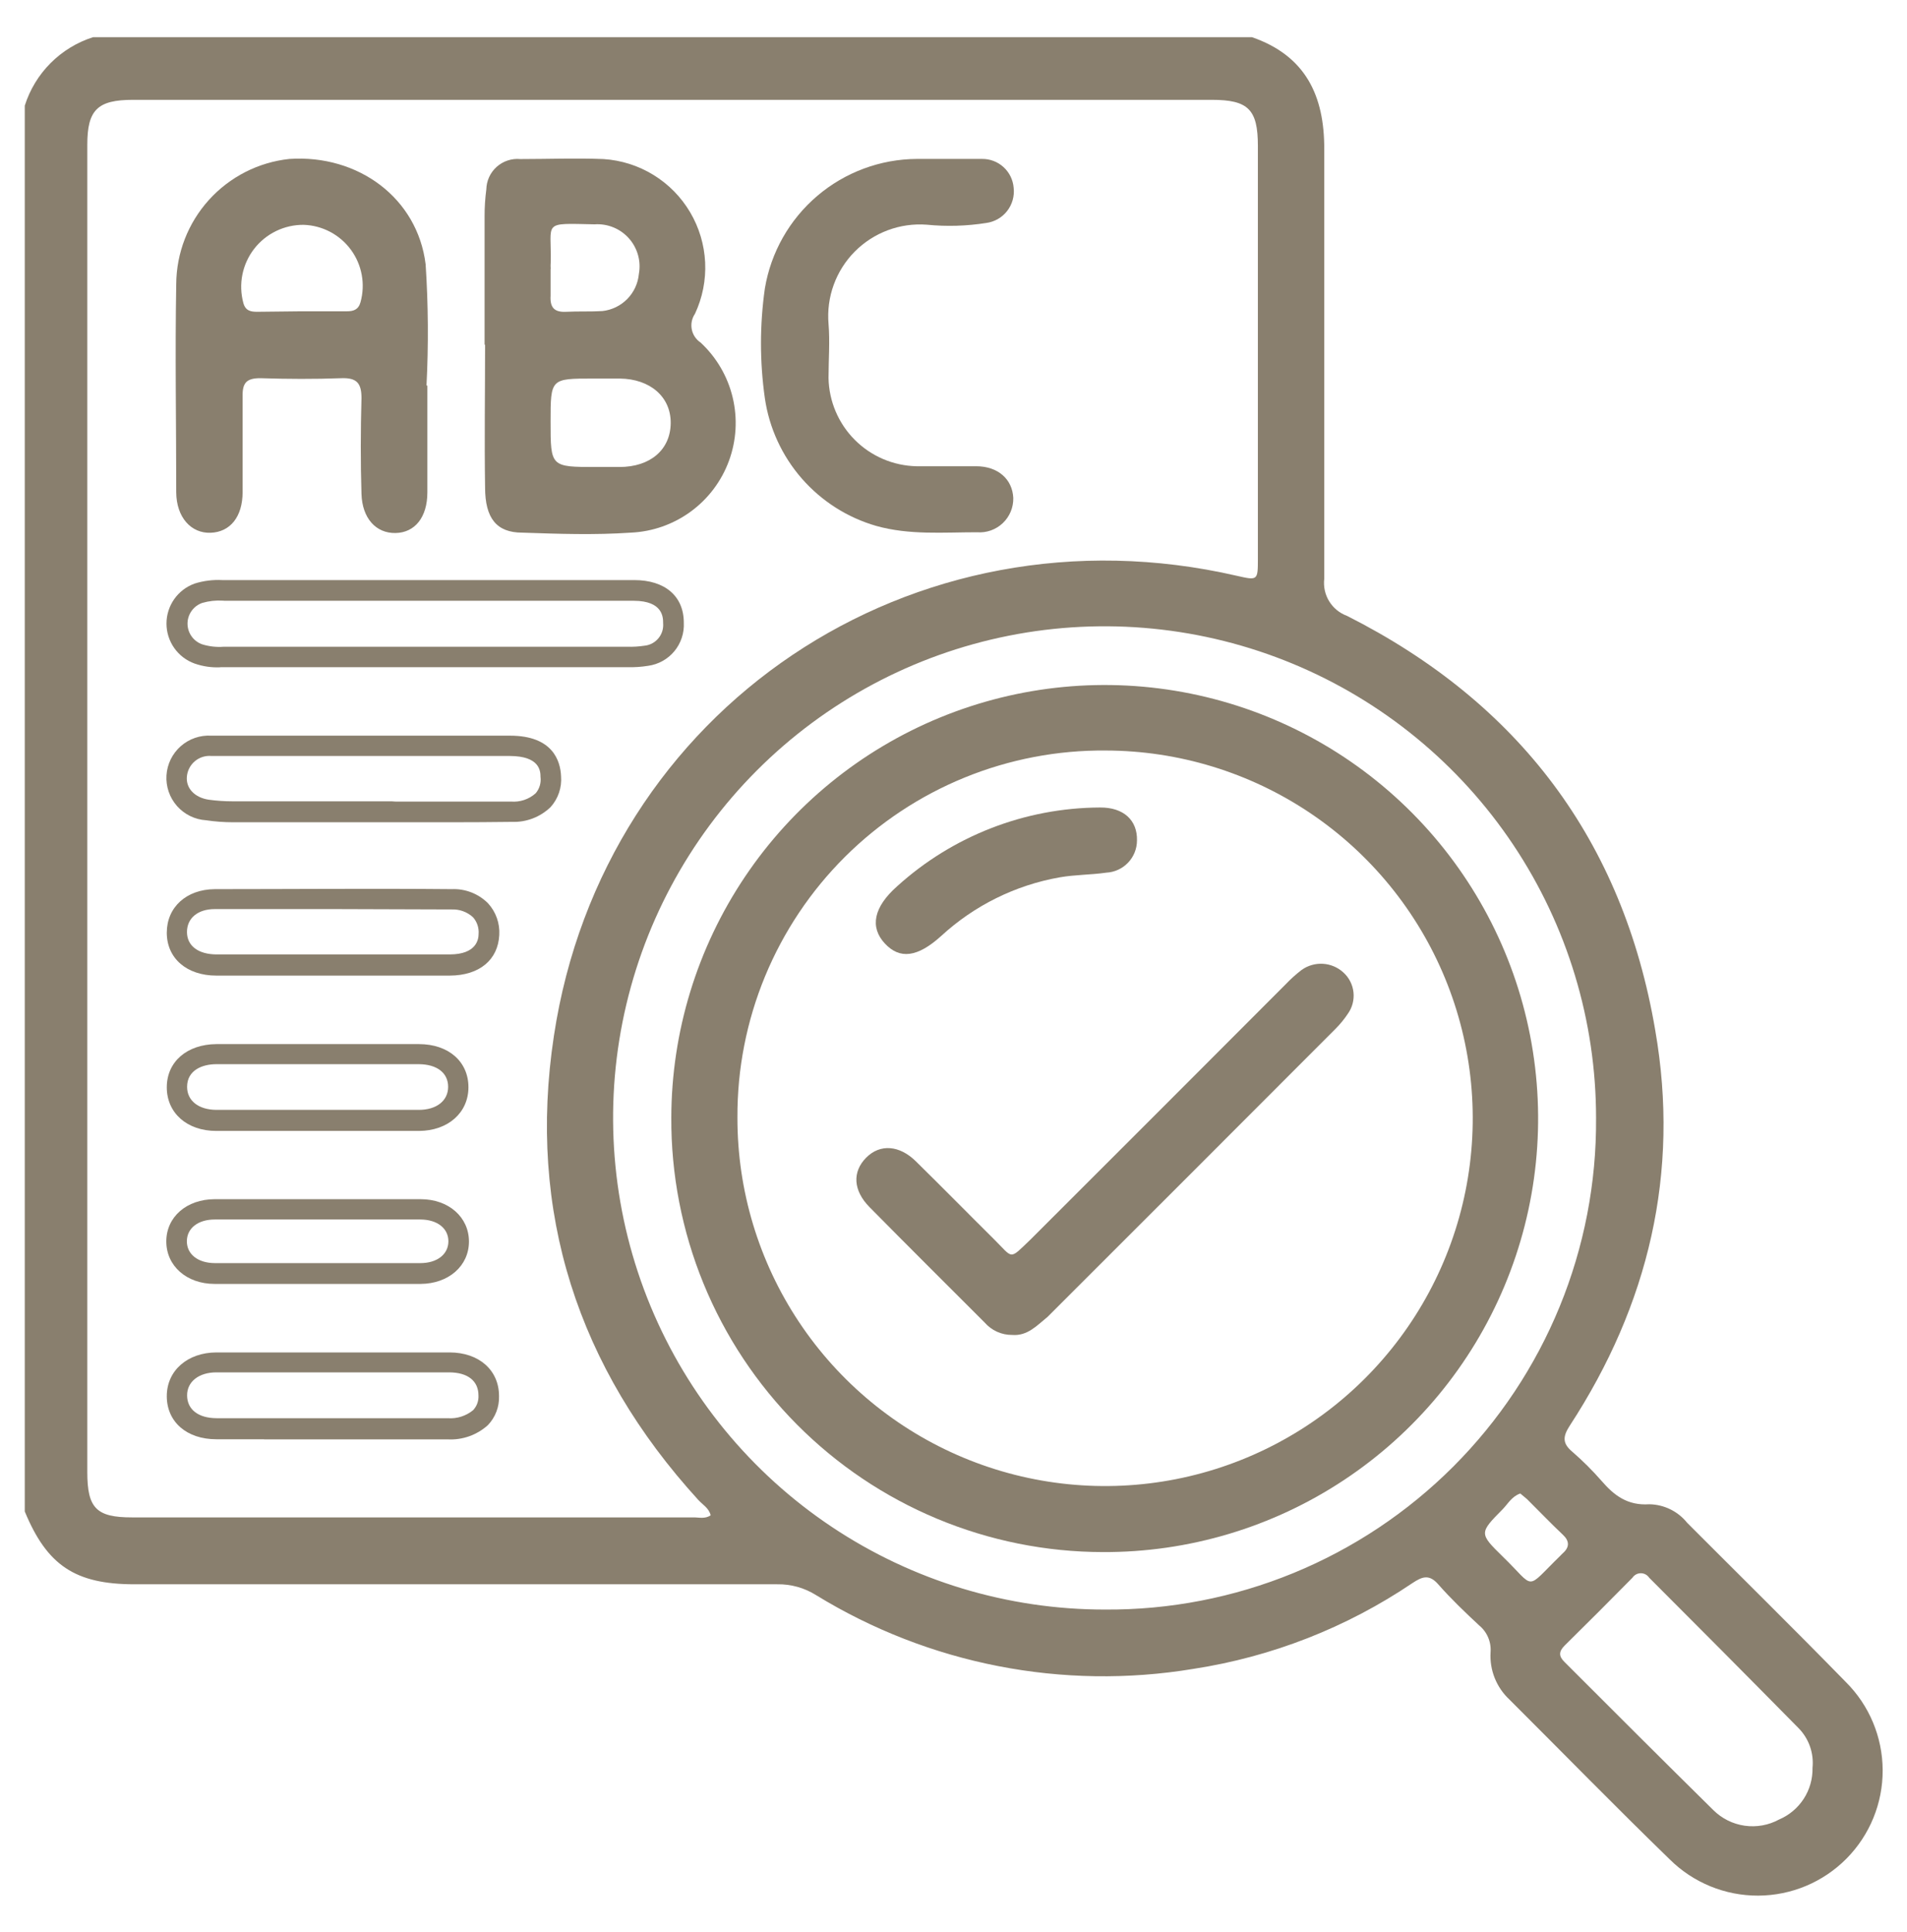 <svg width="154" height="156" viewBox="0 0 154 156" fill="none" xmlns="http://www.w3.org/2000/svg">
<path d="M101.1 3C105.43 4.5 106.96 7.72 106.94 12.07C106.94 23.62 106.94 35.17 106.94 46.72C106.863 47.354 107.003 47.996 107.337 48.541C107.671 49.086 108.18 49.501 108.78 49.72C122.64 56.72 131.07 67.86 133.67 83.18C135.67 94.67 133.13 105.34 126.77 115.09C126.22 115.94 126.14 116.5 126.96 117.19C127.807 117.924 128.603 118.716 129.34 119.56C130.34 120.72 131.43 121.56 133.19 121.44C133.779 121.449 134.359 121.589 134.888 121.848C135.417 122.107 135.882 122.48 136.25 122.94C140.52 127.22 144.83 131.46 149.05 135.78C150.95 137.664 152.024 140.226 152.035 142.903C152.047 145.579 150.994 148.15 149.11 150.05C147.226 151.95 144.664 153.024 141.987 153.035C139.311 153.047 136.74 151.994 134.84 150.11C130.47 145.87 126.21 141.51 121.9 137.21C121.38 136.727 120.973 136.135 120.708 135.476C120.444 134.818 120.328 134.109 120.37 133.4C120.404 132.989 120.338 132.577 120.178 132.197C120.018 131.817 119.768 131.482 119.45 131.22C118.31 130.16 117.18 129.08 116.15 127.91C115.41 127.06 114.85 127.28 114.05 127.81C108.74 131.395 102.702 133.758 96.37 134.73C85.832 136.476 75.017 134.364 65.91 128.78C64.968 128.186 63.873 127.88 62.76 127.9C45.46 127.9 28.16 127.9 10.86 127.9C6.08 127.9 3.8 126.38 2 122.02V8.53C2.41 7.234 3.125 6.055 4.086 5.092C5.047 4.13 6.224 3.412 7.52 3H101.1ZM57.39 122.33C57.25 121.75 56.75 121.48 56.39 121.09C46.65 110.42 42.57 97.84 44.73 83.63C48.73 57.16 73.73 40.47 99.86 46.48C101.57 46.87 101.58 46.87 101.58 45.12C101.58 34.007 101.58 22.893 101.58 11.78C101.58 8.84 100.81 8.06 97.86 8.06H10.74C7.87 8.06 7.05 8.87 7.05 11.69C7.05 47.41 7.05 83.13 7.05 118.85C7.05 121.76 7.79 122.5 10.65 122.5H55.97C56.43 122.49 56.93 122.65 57.39 122.33ZM128.89 90.27C128.894 82.418 126.569 74.741 122.209 68.211C117.849 61.681 111.649 56.59 104.396 53.584C97.142 50.578 89.159 49.791 81.458 51.322C73.757 52.854 66.683 56.636 61.131 62.188C55.58 67.741 51.8 74.816 50.27 82.518C48.741 90.219 49.53 98.202 52.538 105.455C55.546 112.708 60.638 118.906 67.169 123.264C73.701 127.623 81.378 129.946 89.23 129.94C94.449 129.976 99.623 128.974 104.452 126.993C109.281 125.012 113.667 122.091 117.357 118.4C121.048 114.709 123.967 110.322 125.947 105.493C127.927 100.664 128.927 95.489 128.89 90.27ZM146.37 142.72C146.429 142.132 146.358 141.539 146.161 140.982C145.964 140.425 145.646 139.919 145.23 139.5C141.23 135.44 137.23 131.42 133.18 127.37C133.106 127.259 133.006 127.167 132.888 127.104C132.77 127.041 132.639 127.008 132.505 127.008C132.371 127.008 132.24 127.041 132.122 127.104C132.004 127.167 131.904 127.259 131.83 127.37C130.017 129.21 128.193 131.033 126.36 132.84C125.88 133.32 125.85 133.7 126.36 134.19C130.36 138.19 134.36 142.19 138.36 146.13C139.045 146.811 139.932 147.253 140.889 147.39C141.846 147.527 142.821 147.352 143.67 146.89C144.485 146.544 145.178 145.962 145.66 145.219C146.141 144.476 146.388 143.605 146.37 142.72ZM122.77 120.57C122.08 120.81 121.77 121.41 121.35 121.84C119.45 123.76 119.44 123.79 121.35 125.66C124.06 128.28 123.09 128.43 126.01 125.59C126.08 125.52 126.14 125.45 126.22 125.38C126.78 124.88 126.72 124.38 126.22 123.91C125.22 122.97 124.29 121.99 123.32 121.03C123.14 120.87 122.95 120.73 122.77 120.57Z" fill="#312002" fill-opacity="0.573"/>
<path d="M39.133 27.851C39.133 24.391 39.133 20.931 39.133 17.471C39.13 16.742 39.177 16.013 39.273 15.291C39.28 14.946 39.358 14.606 39.501 14.293C39.645 13.979 39.852 13.699 40.109 13.469C40.367 13.239 40.668 13.065 40.996 12.957C41.323 12.849 41.669 12.809 42.013 12.841C44.253 12.841 46.493 12.751 48.733 12.841C50.161 12.932 51.544 13.37 52.764 14.118C53.983 14.866 55.002 15.901 55.73 17.132C56.459 18.363 56.875 19.754 56.944 21.183C57.012 22.612 56.73 24.036 56.123 25.331C55.999 25.512 55.912 25.716 55.867 25.932C55.822 26.147 55.821 26.369 55.863 26.585C55.905 26.801 55.989 27.006 56.111 27.189C56.233 27.372 56.39 27.529 56.573 27.651C57.855 28.839 58.757 30.379 59.165 32.078C59.574 33.778 59.471 35.56 58.869 37.2C58.267 38.841 57.194 40.267 55.783 41.299C54.373 42.331 52.689 42.923 50.943 43.001C48.033 43.201 45.093 43.101 42.173 43.001C40.113 43.001 39.173 41.851 39.173 39.351C39.113 35.501 39.173 31.651 39.173 27.801L39.133 27.851ZM48.133 37.701H50.023C52.533 37.701 54.143 36.291 54.163 34.161C54.183 32.031 52.493 30.591 50.063 30.561H47.893C44.463 30.561 44.463 30.561 44.463 34.041C44.463 37.701 44.463 37.701 48.143 37.701H48.133ZM44.463 21.701C44.463 22.431 44.463 23.161 44.463 23.881C44.403 24.881 44.813 25.221 45.743 25.171C46.673 25.121 47.743 25.171 48.653 25.111C49.414 25.026 50.122 24.681 50.658 24.135C51.194 23.588 51.524 22.873 51.593 22.111C51.686 21.601 51.661 21.077 51.52 20.579C51.379 20.081 51.127 19.621 50.781 19.235C50.436 18.849 50.007 18.547 49.527 18.353C49.047 18.158 48.529 18.075 48.013 18.111C43.713 18.021 44.553 17.861 44.473 21.191C44.459 21.364 44.459 21.538 44.473 21.711L44.463 21.701Z" fill="#312002" fill-opacity="0.573"/>
<path d="M34.512 31.131C34.512 34.001 34.512 36.881 34.512 39.751C34.512 41.751 33.512 43.001 31.942 43.031C30.372 43.061 29.252 41.851 29.192 39.881C29.112 37.301 29.122 34.721 29.192 32.131C29.192 30.941 28.812 30.491 27.592 30.531C25.402 30.611 23.202 30.601 21.012 30.531C19.912 30.531 19.572 30.911 19.592 31.981C19.592 34.561 19.592 37.141 19.592 39.721C19.592 41.721 18.592 42.951 17.012 43.011C15.432 43.071 14.242 41.761 14.232 39.741C14.232 34.141 14.132 28.531 14.232 22.931C14.247 20.419 15.188 18 16.874 16.137C18.56 14.274 20.873 13.097 23.372 12.831C28.922 12.461 33.712 15.981 34.372 21.341C34.586 24.597 34.609 27.863 34.442 31.121L34.512 31.131ZM24.362 25.131H28.012C28.532 25.131 28.942 25.011 29.112 24.401C29.312 23.682 29.347 22.926 29.212 22.192C29.078 21.457 28.778 20.762 28.336 20.161C27.894 19.559 27.321 19.065 26.66 18.717C26 18.369 25.268 18.175 24.522 18.151C23.75 18.144 22.987 18.316 22.292 18.654C21.598 18.991 20.991 19.485 20.519 20.096C20.047 20.707 19.724 21.42 19.573 22.177C19.423 22.934 19.45 23.716 19.652 24.461C19.822 25.091 20.252 25.171 20.752 25.171L24.362 25.131Z" fill="#312002" fill-opacity="0.573"/>
<path d="M76.238 12.83C77.238 12.83 78.238 12.83 79.298 12.83C79.941 12.821 80.564 13.056 81.039 13.489C81.514 13.922 81.807 14.519 81.858 15.16C81.935 15.829 81.746 16.501 81.333 17.032C80.92 17.563 80.315 17.91 79.648 18C78.057 18.252 76.441 18.299 74.838 18.14C73.77 18.06 72.697 18.212 71.694 18.587C70.691 18.961 69.781 19.549 69.026 20.31C68.272 21.07 67.693 21.986 67.327 22.992C66.961 23.999 66.818 25.073 66.908 26.14C67.028 27.59 66.908 29.06 66.908 30.52C66.944 32.394 67.703 34.181 69.026 35.508C70.349 36.836 72.135 37.599 74.008 37.64C75.608 37.64 77.218 37.64 78.828 37.64C80.608 37.64 81.758 38.7 81.828 40.2C81.836 40.58 81.765 40.957 81.618 41.308C81.472 41.658 81.253 41.974 80.977 42.235C80.701 42.496 80.374 42.696 80.016 42.823C79.657 42.95 79.277 43 78.898 42.97C76.178 42.97 73.448 43.21 70.768 42.46C68.437 41.79 66.348 40.462 64.752 38.635C63.156 36.809 62.12 34.561 61.768 32.16C61.348 29.215 61.348 26.226 61.768 23.28C62.254 20.37 63.753 17.725 66 15.813C68.247 13.901 71.098 12.844 74.048 12.83H76.238Z" fill="#312002" fill-opacity="0.573"/>
<path d="M17.801 53.871C17.095 53.905 16.389 53.803 15.721 53.571C15.055 53.333 14.479 52.895 14.071 52.317C13.664 51.739 13.445 51.048 13.445 50.341C13.445 49.634 13.664 48.944 14.071 48.365C14.479 47.787 15.055 47.349 15.721 47.111C16.442 46.886 17.197 46.791 17.951 46.831H39.441C43.361 46.831 47.288 46.831 51.221 46.831C53.691 46.831 55.221 48.121 55.221 50.271C55.264 51.106 54.992 51.928 54.459 52.572C53.925 53.216 53.17 53.637 52.341 53.751C51.783 53.842 51.217 53.879 50.651 53.861H17.801V53.871ZM18.071 48.491H17.991C17.435 48.456 16.877 48.517 16.341 48.671C15.992 48.791 15.688 49.016 15.474 49.316C15.259 49.617 15.143 49.977 15.143 50.346C15.143 50.715 15.259 51.075 15.474 51.376C15.688 51.676 15.992 51.902 16.341 52.021C16.901 52.193 17.488 52.258 18.071 52.211H50.651C51.109 52.227 51.568 52.2 52.021 52.131C52.241 52.112 52.455 52.05 52.651 51.949C52.847 51.847 53.021 51.707 53.163 51.538C53.306 51.369 53.413 51.174 53.48 50.963C53.546 50.753 53.57 50.531 53.551 50.311C53.551 49.861 53.551 48.511 51.191 48.501C47.271 48.501 43.341 48.501 39.421 48.501H18.071V48.491Z" fill="#312002" fill-opacity="0.573"/>
<path d="M36.569 66.381H18.789C18.073 66.38 17.357 66.327 16.649 66.221C15.743 66.165 14.897 65.752 14.296 65.073C13.695 64.393 13.388 63.502 13.444 62.596C13.5 61.691 13.913 60.844 14.593 60.243C15.273 59.642 16.163 59.336 17.069 59.391C19.779 59.391 22.529 59.391 25.189 59.391H41.189C44.659 59.391 45.259 61.451 45.309 62.671C45.344 63.122 45.287 63.576 45.141 64.004C44.995 64.432 44.763 64.826 44.459 65.161C44.045 65.558 43.556 65.869 43.02 66.073C42.484 66.278 41.912 66.372 41.339 66.351C39.729 66.371 38.139 66.381 36.569 66.381ZM31.929 64.711H34.259C36.559 64.711 38.929 64.711 41.259 64.711C41.62 64.741 41.984 64.697 42.328 64.582C42.672 64.467 42.989 64.283 43.259 64.041C43.412 63.86 43.526 63.649 43.593 63.422C43.66 63.195 43.679 62.956 43.649 62.721C43.649 62.221 43.569 61.041 41.179 61.031H25.179C22.529 61.031 19.779 61.031 17.089 61.031C16.846 61.008 16.601 61.033 16.368 61.106C16.135 61.179 15.919 61.298 15.733 61.455C15.547 61.612 15.394 61.806 15.283 62.023C15.172 62.24 15.107 62.478 15.089 62.721C15.019 63.651 15.729 64.391 16.859 64.561C17.492 64.647 18.13 64.691 18.769 64.691C23.059 64.691 27.339 64.691 31.619 64.691L31.929 64.711Z" fill="#312002" fill-opacity="0.573"/>
<path d="M21.329 78.761H17.469C15.079 78.761 13.469 77.361 13.469 75.301C13.469 73.241 15.049 71.801 17.339 71.781C23.539 71.781 29.979 71.721 36.479 71.781C37.019 71.757 37.559 71.847 38.063 72.043C38.568 72.239 39.026 72.538 39.409 72.921C39.724 73.264 39.968 73.668 40.124 74.108C40.28 74.548 40.346 75.015 40.319 75.481C40.219 77.481 38.729 78.751 36.319 78.761C34.119 78.761 31.919 78.761 29.719 78.761H21.329ZM27.249 73.391C23.899 73.391 20.579 73.391 17.339 73.391C15.969 73.391 15.099 74.131 15.099 75.241C15.099 76.351 15.999 77.041 17.479 77.051C19.679 77.051 21.869 77.051 24.059 77.051H29.729C31.919 77.051 34.119 77.051 36.309 77.051C38.499 77.051 38.649 75.811 38.649 75.401C38.668 75.157 38.639 74.912 38.561 74.68C38.484 74.448 38.361 74.234 38.199 74.051C37.965 73.836 37.69 73.67 37.392 73.562C37.093 73.454 36.776 73.406 36.459 73.421L27.249 73.391Z" fill="#312002" fill-opacity="0.573"/>
<path d="M21.329 116.192H17.469C15.069 116.192 13.469 114.782 13.469 112.712C13.469 110.642 15.149 109.192 17.469 109.182C24.109 109.182 30.269 109.182 36.299 109.182C38.679 109.182 40.299 110.612 40.299 112.702C40.313 113.134 40.241 113.564 40.086 113.968C39.932 114.371 39.698 114.74 39.399 115.052C38.961 115.447 38.45 115.752 37.894 115.95C37.337 116.147 36.748 116.233 36.159 116.202H21.329V116.192ZM26.779 110.792H17.469C16.049 110.792 15.099 111.552 15.109 112.662C15.119 113.772 15.989 114.482 17.479 114.492H36.149C36.894 114.55 37.632 114.317 38.209 113.842C38.356 113.684 38.471 113.498 38.544 113.296C38.618 113.093 38.65 112.877 38.639 112.662C38.639 111.482 37.779 110.802 36.289 110.792C33.179 110.802 30.019 110.792 26.779 110.792Z" fill="#312002" fill-opacity="0.573"/>
<path d="M25.649 91.301C22.919 91.301 20.179 91.301 17.469 91.301C15.089 91.301 13.469 89.841 13.469 87.781C13.469 85.721 15.089 84.311 17.469 84.291H28.099C30.009 84.291 31.919 84.291 33.829 84.291C36.229 84.291 37.829 85.711 37.829 87.771C37.829 89.831 36.179 91.291 33.829 91.301C31.109 91.301 28.382 91.301 25.649 91.301ZM20.739 85.911H17.479C16.329 85.911 15.109 86.401 15.109 87.741C15.109 88.861 16.029 89.591 17.479 89.601C22.899 89.601 28.399 89.601 33.819 89.601C35.259 89.601 36.189 88.861 36.189 87.741C36.189 86.621 35.299 85.921 33.819 85.911C31.909 85.911 30.009 85.911 28.099 85.911H20.739Z" fill="#312002" fill-opacity="0.573"/>
<path d="M25.72 103.651H17.33C15.07 103.651 13.43 102.201 13.43 100.221C13.43 98.241 15.07 96.82 17.33 96.811H33.97C36.23 96.811 37.87 98.261 37.87 100.231C37.87 102.201 36.22 103.641 33.96 103.651H25.72ZM20.72 98.451H17.34C15.99 98.451 15.09 99.16 15.09 100.211C15.09 101.261 15.99 101.961 17.33 101.971C22.82 101.971 28.41 101.971 33.95 101.971C35.3 101.971 36.21 101.261 36.21 100.211C36.21 99.16 35.31 98.46 33.96 98.451H20.77H20.72Z" fill="#312002" fill-opacity="0.573"/>
<path d="M54.211 90.221C54.227 83.295 56.297 76.53 60.159 70.782C64.022 65.034 69.502 60.56 75.908 57.928C82.313 55.295 89.356 54.623 96.144 55.994C102.932 57.366 109.161 60.721 114.041 65.634C118.922 70.547 122.236 76.797 123.563 83.594C124.89 90.391 124.171 97.429 121.496 103.817C118.822 110.205 114.312 115.656 108.539 119.48C102.765 123.305 95.987 125.33 89.061 125.3C84.467 125.294 79.92 124.38 75.679 122.612C71.439 120.844 67.59 118.256 64.352 114.997C61.114 111.738 58.552 107.872 56.811 103.62C55.071 99.368 54.188 94.814 54.211 90.221ZM59.551 90.221C59.54 96.092 61.269 101.836 64.521 106.724C67.773 111.613 72.402 115.428 77.822 117.686C83.242 119.945 89.21 120.545 94.971 119.412C100.732 118.279 106.028 115.463 110.189 111.32C114.35 107.177 117.19 101.894 118.348 96.138C119.506 90.381 118.932 84.411 116.697 78.981C114.462 73.551 110.668 68.906 105.793 65.632C100.919 62.359 95.183 60.604 89.311 60.59C85.406 60.553 81.531 61.293 77.914 62.766C74.296 64.239 71.007 66.416 68.238 69.171C65.469 71.926 63.276 75.204 61.784 78.814C60.293 82.424 59.534 86.294 59.551 90.201V90.221Z" fill="#312002" fill-opacity="0.573"/>
<path d="M81.737 107.77C81.317 107.774 80.901 107.686 80.517 107.514C80.134 107.341 79.793 107.088 79.517 106.77C76.417 103.67 73.307 100.58 70.227 97.46C68.887 96.11 68.817 94.6 69.947 93.46C71.077 92.32 72.637 92.46 73.947 93.74C76.067 95.82 78.147 97.94 80.257 100.03C81.867 101.62 81.447 101.76 83.257 100.03C90.117 93.184 96.971 86.33 103.817 79.47C104.219 79.046 104.653 78.655 105.117 78.3C105.618 77.944 106.226 77.77 106.839 77.808C107.453 77.846 108.035 78.094 108.487 78.51C108.945 78.925 109.234 79.493 109.3 80.107C109.367 80.721 109.205 81.338 108.847 81.84C108.555 82.279 108.22 82.688 107.847 83.06C100.107 90.814 92.357 98.564 84.597 106.31C83.747 107 82.977 107.87 81.737 107.77Z" fill="#312002" fill-opacity="0.573"/>
<path d="M91.817 67.85C91.816 68.518 91.558 69.161 91.096 69.644C90.635 70.128 90.005 70.416 89.338 70.45C88.088 70.63 86.808 70.61 85.567 70.83C81.995 71.461 78.677 73.103 76.007 75.56C74.097 77.29 72.657 77.47 71.448 76.16C70.237 74.85 70.537 73.24 72.448 71.55C76.933 67.484 82.763 65.219 88.817 65.19C90.748 65.17 91.858 66.23 91.817 67.85Z" fill="#312002" fill-opacity="0.573"/>
</svg>
